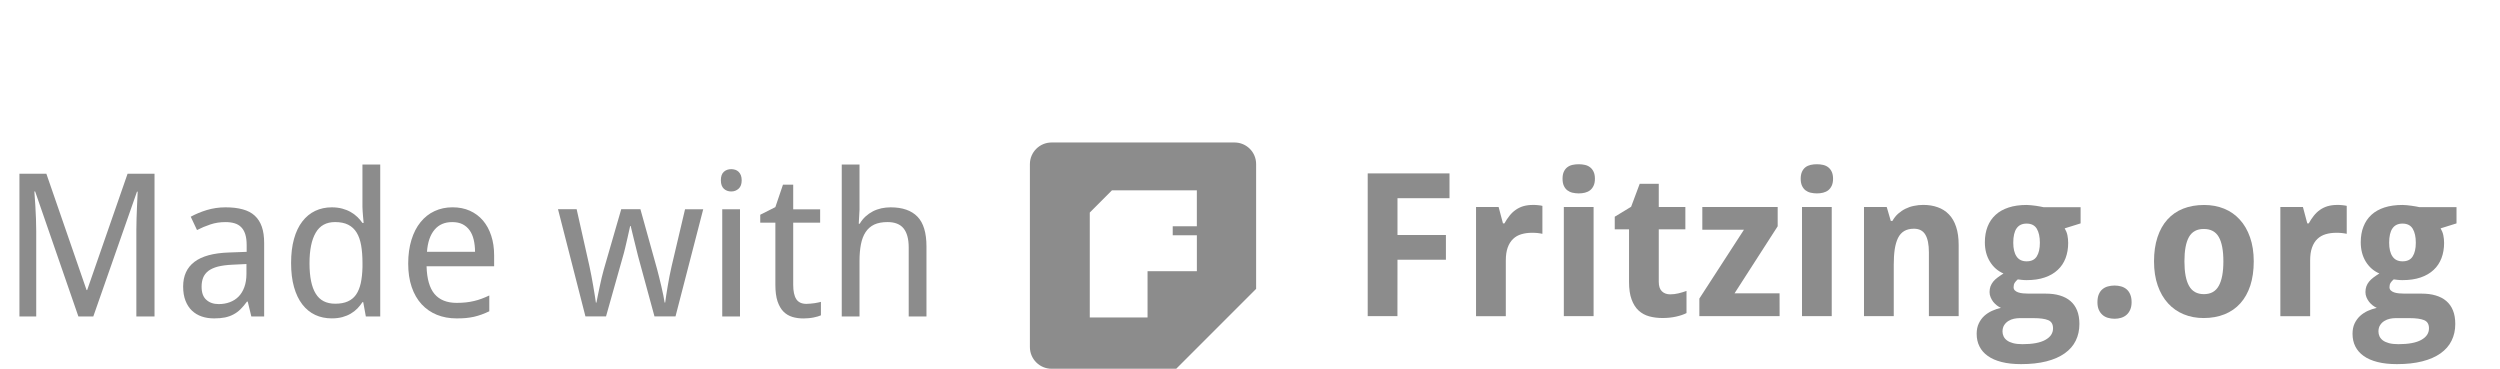 <?xml version="1.0" encoding="utf-8"?>
<!-- Generator: Adobe Illustrator 15.0.2, SVG Export Plug-In . SVG Version: 6.00 Build 0)  -->
<svg version="1.2" baseProfile="tiny" id="Ebene_1" xmlns="http://www.w3.org/2000/svg" xmlns:xlink="http://www.w3.org/1999/xlink"
	 x="0px" y="0px" width="111.307px" height="16.418px" viewBox="0 0 111.307 16.418" xml:space="preserve">
<g id="watermark">
	<g>
		<path fill="#8C8C8C" d="M3.49,14.09L1.565,8.526H1.53c0.017,0.214,0.032,0.427,0.044,0.64c0.012,0.183,0.021,0.375,0.028,0.574
			c0.007,0.203,0.011,0.385,0.011,0.551v3.8H0.865V7.735h1.199l1.791,5.181h0.025l1.8-5.181H6.88v6.354H6.071v-3.854
			c0-0.15,0.003-0.324,0.009-0.518s0.013-0.38,0.021-0.557c0.012-0.207,0.021-0.416,0.029-0.625H6.098L4.154,14.09H3.49z"/>
		<path fill="#8C8C8C" d="M11.19,14.09l-0.16-0.661h-0.035c-0.095,0.131-0.19,0.243-0.286,0.338c-0.095,0.095-0.2,0.172-0.313,0.231
			c-0.113,0.062-0.239,0.106-0.378,0.136c-0.141,0.028-0.3,0.042-0.482,0.042c-0.2,0-0.384-0.026-0.552-0.084
			c-0.168-0.057-0.314-0.144-0.438-0.261c-0.122-0.116-0.219-0.265-0.288-0.443S8.154,13,8.154,12.755
			c0-0.475,0.167-0.841,0.501-1.095c0.335-0.256,0.845-0.394,1.528-0.418l0.799-0.029v-0.301c0-0.193-0.021-0.356-0.063-0.486
			s-0.103-0.234-0.183-0.314s-0.178-0.138-0.295-0.172c-0.117-0.035-0.251-0.052-0.402-0.052c-0.241,0-0.464,0.034-0.671,0.104
			c-0.207,0.068-0.407,0.152-0.597,0.25L8.492,9.649c0.214-0.117,0.453-0.217,0.717-0.298c0.264-0.079,0.54-0.12,0.83-0.12
			c0.296,0,0.551,0.029,0.768,0.09c0.216,0.059,0.395,0.151,0.534,0.28c0.141,0.13,0.247,0.294,0.316,0.494
			c0.07,0.199,0.104,0.44,0.104,0.726v3.269L11.19,14.09L11.19,14.09z M9.739,13.539c0.178,0,0.341-0.028,0.491-0.084
			c0.149-0.055,0.282-0.138,0.391-0.249c0.11-0.111,0.196-0.252,0.258-0.422c0.063-0.17,0.094-0.369,0.094-0.599v-0.43l-0.621,0.03
			c-0.262,0.012-0.48,0.041-0.656,0.086c-0.175,0.047-0.317,0.113-0.423,0.193c-0.105,0.084-0.183,0.185-0.229,0.301
			c-0.046,0.117-0.068,0.25-0.068,0.398c0,0.268,0.069,0.462,0.211,0.586C9.326,13.476,9.51,13.539,9.739,13.539z"/>
		<path fill="#8C8C8C" d="M16.172,13.451h-0.034c-0.063,0.099-0.139,0.191-0.224,0.281c-0.085,0.088-0.184,0.165-0.296,0.231
			c-0.111,0.066-0.237,0.118-0.376,0.156c-0.139,0.037-0.295,0.056-0.47,0.056c-0.271,0-0.517-0.051-0.738-0.154
			c-0.223-0.105-0.416-0.262-0.575-0.469s-0.282-0.464-0.369-0.771c-0.087-0.309-0.13-0.664-0.13-1.069
			c0-0.408,0.043-0.767,0.13-1.076c0.086-0.31,0.209-0.567,0.369-0.774c0.159-0.209,0.352-0.367,0.575-0.473
			c0.222-0.105,0.469-0.158,0.738-0.158c0.171,0,0.327,0.02,0.466,0.057s0.264,0.088,0.376,0.152
			c0.112,0.063,0.211,0.137,0.297,0.221s0.163,0.172,0.227,0.266h0.052c-0.009-0.1-0.018-0.191-0.026-0.283
			c-0.006-0.074-0.012-0.152-0.018-0.232c-0.005-0.078-0.009-0.143-0.009-0.188V7.327h0.792v6.763h-0.641L16.172,13.451z
			 M14.924,13.522c0.221,0,0.407-0.033,0.56-0.102c0.151-0.065,0.274-0.168,0.37-0.304c0.094-0.136,0.163-0.308,0.209-0.512
			c0.044-0.204,0.069-0.442,0.076-0.716v-0.177c0-0.292-0.02-0.552-0.059-0.78c-0.04-0.229-0.105-0.418-0.2-0.574
			c-0.094-0.154-0.219-0.271-0.376-0.351c-0.156-0.08-0.352-0.119-0.586-0.119c-0.391,0-0.679,0.157-0.861,0.474
			c-0.185,0.315-0.277,0.771-0.277,1.359c0,0.605,0.092,1.058,0.277,1.354C14.237,13.372,14.527,13.522,14.924,13.522z"/>
		<path fill="#8C8C8C" d="M20.326,14.176c-0.318,0-0.609-0.053-0.874-0.16c-0.263-0.106-0.49-0.264-0.68-0.469
			c-0.19-0.207-0.338-0.461-0.442-0.766c-0.104-0.306-0.156-0.651-0.156-1.045s0.049-0.744,0.144-1.055
			c0.096-0.311,0.229-0.574,0.405-0.789c0.174-0.216,0.382-0.381,0.623-0.492c0.241-0.113,0.51-0.17,0.802-0.17
			c0.287,0,0.545,0.051,0.772,0.153c0.229,0.104,0.423,0.248,0.583,0.435c0.159,0.188,0.282,0.412,0.367,0.674
			c0.087,0.263,0.13,0.554,0.13,0.873v0.49h-3.008c0.015,0.559,0.133,0.971,0.354,1.234c0.222,0.263,0.551,0.396,0.987,0.396
			c0.149,0,0.285-0.008,0.411-0.021s0.248-0.035,0.365-0.063c0.118-0.026,0.23-0.063,0.342-0.104s0.222-0.089,0.334-0.142v0.704
			c-0.116,0.055-0.229,0.104-0.341,0.144c-0.112,0.041-0.226,0.074-0.343,0.102c-0.117,0.024-0.239,0.045-0.365,0.056
			S20.475,14.176,20.326,14.176z M20.131,9.888c-0.331,0-0.592,0.112-0.783,0.339c-0.193,0.227-0.307,0.555-0.338,0.985h2.14
			c0-0.196-0.021-0.378-0.06-0.541c-0.039-0.164-0.1-0.304-0.183-0.419s-0.187-0.205-0.315-0.27
			C20.464,9.918,20.311,9.888,20.131,9.888z"/>
		<path fill="#8C8C8C" d="M29.14,14.09l-0.729-2.678c-0.012-0.053-0.026-0.111-0.044-0.176c-0.017-0.065-0.034-0.136-0.051-0.207
			c-0.019-0.072-0.036-0.146-0.055-0.223c-0.02-0.074-0.037-0.148-0.055-0.222c-0.041-0.169-0.083-0.341-0.126-0.521h-0.024
			c-0.041,0.182-0.08,0.356-0.117,0.524c-0.032,0.146-0.066,0.294-0.104,0.448c-0.037,0.152-0.069,0.283-0.103,0.391l-0.75,2.66
			h-0.917l-1.221-4.771h0.83l0.57,2.539c0.029,0.129,0.059,0.27,0.086,0.423c0.028,0.151,0.057,0.303,0.082,0.452
			c0.026,0.148,0.05,0.288,0.07,0.421c0.02,0.132,0.037,0.238,0.049,0.322h0.025c0.015-0.074,0.034-0.177,0.059-0.302
			c0.025-0.126,0.052-0.26,0.083-0.399c0.031-0.141,0.063-0.28,0.093-0.417c0.032-0.139,0.063-0.254,0.091-0.351l0.778-2.69h0.853
			l0.748,2.69c0.025,0.098,0.056,0.215,0.089,0.348c0.033,0.135,0.065,0.27,0.098,0.407c0.032,0.139,0.061,0.271,0.087,0.397
			c0.025,0.127,0.045,0.231,0.056,0.315h0.026c0.01-0.074,0.022-0.177,0.042-0.302c0.02-0.126,0.042-0.265,0.067-0.415
			c0.025-0.149,0.054-0.306,0.084-0.464c0.03-0.157,0.062-0.306,0.094-0.44L30.5,9.317h0.809l-1.234,4.771H29.14V14.09z"/>
		<path fill="#8C8C8C" d="M32.095,8.027c0-0.175,0.045-0.3,0.133-0.379c0.088-0.078,0.197-0.117,0.328-0.117
			c0.063,0,0.123,0.011,0.181,0.028c0.056,0.019,0.104,0.049,0.147,0.089c0.042,0.041,0.075,0.092,0.101,0.154
			c0.023,0.063,0.037,0.137,0.037,0.224c0,0.168-0.045,0.293-0.138,0.376c-0.092,0.083-0.2,0.123-0.327,0.123
			c-0.131,0-0.24-0.04-0.328-0.12C32.141,8.324,32.095,8.197,32.095,8.027z M32.947,14.09h-0.791V9.317h0.791V14.09z"/>
		<path fill="#8C8C8C" d="M35.903,13.529c0.052,0,0.111-0.003,0.176-0.01c0.066-0.006,0.128-0.013,0.189-0.021
			c0.061-0.009,0.116-0.019,0.167-0.031c0.051-0.011,0.089-0.021,0.115-0.028v0.6c-0.037,0.017-0.085,0.035-0.144,0.052
			c-0.059,0.018-0.122,0.033-0.191,0.046c-0.068,0.015-0.142,0.022-0.217,0.03s-0.148,0.011-0.221,0.011
			c-0.18,0-0.347-0.021-0.5-0.068c-0.153-0.048-0.286-0.126-0.397-0.239c-0.111-0.112-0.198-0.267-0.263-0.458
			c-0.063-0.192-0.095-0.437-0.095-0.729V9.913h-0.674V9.561l0.673-0.339l0.339-0.999h0.456v1.096h1.199v0.596h-1.199v2.769
			c0,0.281,0.045,0.492,0.137,0.636C35.545,13.458,35.694,13.529,35.903,13.529z"/>
		<path fill="#8C8C8C" d="M40.458,14.09v-3.073c0-0.377-0.076-0.659-0.228-0.848c-0.152-0.188-0.391-0.282-0.715-0.282
			c-0.234,0-0.433,0.037-0.592,0.111c-0.158,0.076-0.286,0.188-0.384,0.336c-0.097,0.148-0.166,0.328-0.208,0.544
			c-0.042,0.214-0.063,0.461-0.063,0.739v2.473h-0.791V7.327h0.791v2.008l-0.034,0.626h0.044c0.072-0.124,0.158-0.232,0.258-0.323
			s0.209-0.167,0.328-0.229c0.118-0.061,0.245-0.104,0.378-0.135c0.133-0.027,0.27-0.043,0.408-0.043
			c0.531,0,0.93,0.139,1.198,0.416c0.268,0.275,0.401,0.719,0.401,1.326v3.117H40.458L40.458,14.09z"/>
	</g>
	<g>
		<path fill="#8C8C8C" d="M62.218,14.074h-1.324V7.72h3.642v1.104h-2.316v1.639h2.156v1.1h-2.156L62.218,14.074L62.218,14.074z"/>
		<path fill="#8C8C8C" d="M68.251,9.124c0.035,0,0.074,0.002,0.116,0.002c0.042,0.002,0.083,0.006,0.12,0.01
			c0.041,0.005,0.076,0.009,0.11,0.014c0.031,0.004,0.059,0.01,0.075,0.016v1.244c-0.022-0.008-0.056-0.012-0.095-0.018
			c-0.04-0.007-0.083-0.012-0.128-0.018c-0.045-0.004-0.09-0.006-0.133-0.008c-0.044-0.002-0.08-0.002-0.108-0.002
			c-0.171,0-0.328,0.021-0.472,0.064c-0.146,0.043-0.269,0.113-0.37,0.211s-0.183,0.225-0.239,0.383
			c-0.057,0.157-0.084,0.352-0.084,0.581v2.474h-1.326V9.215h1.005l0.194,0.73h0.066c0.068-0.125,0.145-0.238,0.226-0.34
			c0.081-0.103,0.172-0.189,0.272-0.259c0.1-0.071,0.212-0.126,0.338-0.165C67.944,9.144,68.09,9.124,68.251,9.124z"/>
		<path fill="#8C8C8C" d="M69.569,7.959c0-0.125,0.018-0.228,0.056-0.311c0.038-0.084,0.089-0.15,0.154-0.2
			c0.065-0.051,0.142-0.086,0.229-0.106c0.088-0.02,0.184-0.03,0.281-0.03c0.099,0,0.191,0.01,0.277,0.03
			c0.088,0.02,0.164,0.055,0.229,0.106c0.066,0.05,0.117,0.116,0.156,0.2c0.04,0.083,0.059,0.186,0.059,0.311
			c0,0.122-0.019,0.225-0.059,0.309c-0.039,0.084-0.09,0.151-0.156,0.203c-0.063,0.05-0.142,0.086-0.229,0.108
			c-0.086,0.021-0.18,0.032-0.277,0.032c-0.099,0-0.191-0.012-0.281-0.032c-0.088-0.021-0.164-0.059-0.229-0.108
			c-0.065-0.051-0.116-0.119-0.154-0.203C69.588,8.184,69.569,8.081,69.569,7.959z M70.951,14.074h-1.325V9.215h1.325V14.074z"/>
		<path fill="#8C8C8C" d="M74.36,13.105c0.13,0,0.254-0.016,0.371-0.045c0.117-0.027,0.235-0.064,0.357-0.107v0.986
			c-0.124,0.063-0.278,0.116-0.463,0.157c-0.184,0.042-0.385,0.063-0.603,0.063c-0.211,0-0.408-0.024-0.59-0.073
			c-0.185-0.05-0.342-0.137-0.476-0.259c-0.133-0.123-0.237-0.288-0.313-0.495c-0.077-0.208-0.114-0.468-0.114-0.781V10.21h-0.636
			V9.649l0.729-0.443l0.383-1.024h0.848v1.034h1.184v0.995h-1.184v2.343c0,0.188,0.048,0.327,0.141,0.417
			C74.087,13.06,74.209,13.105,74.36,13.105z"/>
		<path fill="#8C8C8C" d="M79.233,14.074H75.66v-0.781l1.985-3.064h-1.853V9.215h3.355v0.859l-1.92,2.985h2.004L79.233,14.074
			L79.233,14.074z"/>
		<path fill="#8C8C8C" d="M80.172,7.959c0-0.125,0.02-0.228,0.057-0.311c0.038-0.084,0.09-0.15,0.153-0.2
			c0.065-0.051,0.144-0.086,0.23-0.106s0.182-0.03,0.28-0.03c0.098,0,0.19,0.01,0.277,0.03c0.088,0.02,0.164,0.055,0.229,0.106
			c0.064,0.05,0.117,0.116,0.156,0.2c0.038,0.083,0.059,0.186,0.059,0.311c0,0.122-0.021,0.225-0.059,0.309
			c-0.039,0.084-0.092,0.151-0.156,0.203c-0.064,0.05-0.143,0.086-0.229,0.108c-0.086,0.021-0.18,0.032-0.277,0.032
			c-0.099,0-0.192-0.012-0.28-0.032c-0.088-0.021-0.165-0.059-0.23-0.108c-0.063-0.051-0.115-0.119-0.153-0.203
			C80.191,8.184,80.172,8.081,80.172,7.959z M81.554,14.074H80.23V9.215h1.324V14.074z"/>
		<path fill="#8C8C8C" d="M87.204,14.074H85.88v-2.839c0-0.351-0.053-0.613-0.158-0.787c-0.105-0.176-0.274-0.265-0.508-0.265
			c-0.173,0-0.317,0.035-0.434,0.104c-0.116,0.07-0.209,0.173-0.276,0.31c-0.066,0.136-0.115,0.304-0.146,0.504
			c-0.029,0.2-0.043,0.429-0.043,0.687v2.286H82.99V9.215h1.012l0.181,0.621h0.073c0.069-0.124,0.153-0.23,0.253-0.321
			c0.102-0.089,0.21-0.163,0.328-0.221s0.245-0.103,0.378-0.128c0.136-0.028,0.271-0.043,0.409-0.043
			c0.237,0,0.454,0.033,0.647,0.104c0.194,0.067,0.36,0.174,0.5,0.318c0.141,0.146,0.247,0.328,0.321,0.555
			c0.075,0.225,0.113,0.492,0.113,0.807v3.168L87.204,14.074L87.204,14.074z"/>
		<path fill="#8C8C8C" d="M92.634,9.224v0.722l-0.708,0.221c0.059,0.1,0.1,0.201,0.122,0.308c0.021,0.106,0.033,0.22,0.033,0.343
			c0,0.246-0.039,0.471-0.116,0.676c-0.078,0.203-0.193,0.379-0.349,0.522c-0.152,0.146-0.346,0.258-0.578,0.337
			c-0.23,0.08-0.5,0.119-0.808,0.119c-0.067,0-0.141-0.003-0.218-0.012c-0.078-0.007-0.137-0.015-0.175-0.021
			c-0.057,0.049-0.104,0.101-0.137,0.152c-0.033,0.054-0.049,0.117-0.049,0.193c0,0.061,0.018,0.108,0.056,0.146
			s0.087,0.065,0.147,0.087c0.06,0.022,0.133,0.036,0.214,0.044s0.165,0.012,0.251,0.012h0.756c0.236,0,0.446,0.025,0.631,0.081
			c0.186,0.055,0.342,0.135,0.472,0.246c0.129,0.109,0.229,0.249,0.299,0.419c0.069,0.169,0.104,0.372,0.104,0.605
			c0,0.275-0.054,0.523-0.164,0.745c-0.109,0.224-0.274,0.41-0.494,0.565c-0.219,0.154-0.488,0.273-0.813,0.355
			c-0.324,0.082-0.699,0.123-1.126,0.123c-0.329,0-0.618-0.031-0.864-0.094c-0.247-0.063-0.451-0.15-0.617-0.27
			c-0.165-0.116-0.288-0.258-0.371-0.424c-0.084-0.164-0.125-0.353-0.125-0.561c0-0.177,0.031-0.33,0.093-0.46
			c0.061-0.131,0.143-0.243,0.243-0.336c0.102-0.093,0.218-0.168,0.347-0.227c0.129-0.058,0.262-0.103,0.396-0.134
			c-0.061-0.026-0.12-0.063-0.181-0.109c-0.059-0.047-0.113-0.1-0.161-0.159c-0.047-0.063-0.086-0.129-0.116-0.203
			c-0.031-0.072-0.047-0.15-0.047-0.23c0-0.093,0.015-0.178,0.04-0.252c0.029-0.076,0.068-0.146,0.12-0.212
			c0.052-0.064,0.117-0.126,0.196-0.184c0.078-0.06,0.166-0.117,0.264-0.18c-0.254-0.11-0.456-0.287-0.604-0.53
			c-0.15-0.244-0.225-0.529-0.225-0.859c0-0.26,0.04-0.494,0.121-0.699c0.081-0.207,0.2-0.381,0.356-0.523
			c0.155-0.144,0.35-0.252,0.582-0.328c0.231-0.076,0.499-0.113,0.801-0.113c0.057,0,0.122,0.004,0.194,0.012
			s0.145,0.018,0.216,0.025c0.07,0.01,0.137,0.021,0.196,0.033c0.061,0.01,0.109,0.021,0.146,0.029L92.634,9.224L92.634,9.224z
			 M89.157,14.761c0,0.073,0.017,0.145,0.047,0.211c0.03,0.068,0.08,0.129,0.15,0.182c0.068,0.052,0.16,0.094,0.272,0.124
			c0.113,0.03,0.252,0.046,0.417,0.046c0.452,0,0.792-0.063,1.021-0.191c0.229-0.127,0.343-0.298,0.343-0.514
			c0-0.183-0.07-0.304-0.213-0.364c-0.143-0.06-0.361-0.091-0.66-0.091h-0.613c-0.077,0-0.162,0.009-0.252,0.027
			c-0.09,0.018-0.172,0.052-0.248,0.099c-0.075,0.046-0.139,0.108-0.188,0.184S89.157,14.646,89.157,14.761z M89.636,10.806
			c0,0.263,0.049,0.468,0.147,0.612c0.098,0.146,0.248,0.217,0.447,0.217c0.209,0,0.358-0.07,0.451-0.217
			c0.094-0.145,0.14-0.35,0.14-0.612c0-0.261-0.046-0.468-0.137-0.622c-0.092-0.152-0.243-0.229-0.454-0.229
			C89.833,9.954,89.636,10.237,89.636,10.806z"/>
		<path fill="#8C8C8C" d="M93.384,13.453c0-0.136,0.02-0.251,0.059-0.346c0.04-0.095,0.094-0.172,0.163-0.229
			c0.069-0.058,0.149-0.101,0.244-0.126c0.092-0.026,0.191-0.039,0.299-0.039c0.102,0,0.198,0.013,0.289,0.039
			c0.092,0.025,0.172,0.068,0.242,0.126c0.068,0.057,0.123,0.134,0.163,0.229c0.041,0.095,0.062,0.21,0.062,0.346
			c0,0.13-0.021,0.242-0.062,0.335c-0.04,0.093-0.095,0.17-0.163,0.229c-0.07,0.062-0.15,0.104-0.242,0.133
			c-0.091,0.027-0.188,0.042-0.289,0.042c-0.106,0-0.207-0.015-0.299-0.042c-0.095-0.027-0.175-0.071-0.244-0.133
			c-0.069-0.061-0.123-0.138-0.163-0.229C93.402,13.695,93.384,13.583,93.384,13.453z"/>
		<path fill="#8C8C8C" d="M100.343,11.635c0,0.406-0.052,0.767-0.153,1.079c-0.104,0.313-0.251,0.576-0.443,0.79
			c-0.192,0.215-0.428,0.378-0.704,0.489c-0.277,0.111-0.587,0.167-0.933,0.167c-0.321,0-0.617-0.056-0.886-0.167
			c-0.271-0.112-0.503-0.274-0.698-0.489c-0.195-0.214-0.35-0.479-0.458-0.79c-0.11-0.313-0.165-0.673-0.165-1.079
			c0-0.402,0.051-0.76,0.154-1.072c0.103-0.314,0.25-0.576,0.442-0.789C96.691,9.56,96.925,9.399,97.2,9.29s0.587-0.164,0.937-0.164
			c0.319,0,0.615,0.055,0.886,0.164c0.27,0.111,0.502,0.271,0.695,0.484c0.197,0.213,0.351,0.477,0.459,0.789
			C100.287,10.875,100.343,11.233,100.343,11.635z M97.257,11.635c0,0.484,0.068,0.851,0.205,1.093
			c0.137,0.246,0.357,0.368,0.664,0.368c0.306,0,0.524-0.123,0.66-0.37c0.137-0.245,0.205-0.608,0.205-1.091
			s-0.068-0.846-0.205-1.084c-0.136-0.238-0.358-0.357-0.668-0.357c-0.305,0-0.523,0.119-0.659,0.357
			C97.324,10.79,97.257,11.153,97.257,11.635z"/>
		<path fill="#8C8C8C" d="M104.063,9.124c0.035,0,0.073,0.002,0.115,0.002c0.042,0.002,0.083,0.006,0.12,0.01
			c0.04,0.005,0.076,0.009,0.109,0.014c0.033,0.004,0.059,0.01,0.076,0.016v1.244c-0.023-0.008-0.055-0.012-0.095-0.018
			c-0.041-0.007-0.083-0.012-0.13-0.018c-0.045-0.004-0.089-0.006-0.132-0.008c-0.045-0.002-0.08-0.002-0.108-0.002
			c-0.171,0-0.328,0.021-0.473,0.064c-0.144,0.043-0.267,0.113-0.37,0.211c-0.102,0.098-0.182,0.225-0.237,0.383
			c-0.058,0.157-0.084,0.352-0.084,0.581v2.474h-1.326V9.215h1.004l0.195,0.73h0.065c0.068-0.125,0.146-0.238,0.226-0.34
			c0.081-0.103,0.172-0.189,0.271-0.259c0.101-0.071,0.213-0.126,0.339-0.165C103.757,9.144,103.901,9.124,104.063,9.124z"/>
		<path fill="#8C8C8C" d="M109.371,9.224v0.722l-0.708,0.221c0.058,0.1,0.099,0.201,0.121,0.308s0.034,0.22,0.034,0.343
			c0,0.246-0.039,0.471-0.116,0.676c-0.079,0.203-0.194,0.379-0.349,0.522c-0.153,0.146-0.348,0.258-0.578,0.337
			c-0.232,0.08-0.501,0.119-0.809,0.119c-0.067,0-0.141-0.003-0.219-0.012c-0.078-0.007-0.135-0.015-0.173-0.021
			c-0.058,0.049-0.104,0.101-0.137,0.152c-0.034,0.054-0.05,0.117-0.05,0.193c0,0.061,0.019,0.108,0.057,0.146
			c0.037,0.037,0.086,0.065,0.146,0.087c0.062,0.021,0.133,0.036,0.215,0.044c0.08,0.008,0.164,0.012,0.251,0.012h0.756
			c0.234,0,0.445,0.025,0.63,0.081c0.186,0.055,0.343,0.135,0.472,0.246c0.129,0.109,0.229,0.249,0.298,0.419
			c0.07,0.169,0.104,0.372,0.104,0.605c0,0.275-0.054,0.523-0.165,0.745c-0.109,0.224-0.275,0.41-0.493,0.565
			c-0.219,0.154-0.489,0.273-0.815,0.355c-0.323,0.082-0.698,0.123-1.125,0.123c-0.329,0-0.617-0.031-0.864-0.094
			c-0.246-0.063-0.451-0.15-0.617-0.27c-0.164-0.116-0.287-0.258-0.371-0.424c-0.083-0.164-0.124-0.353-0.124-0.561
			c0-0.177,0.03-0.33,0.091-0.46c0.063-0.131,0.144-0.243,0.244-0.336c0.103-0.093,0.217-0.168,0.346-0.227
			c0.129-0.058,0.263-0.103,0.398-0.134c-0.062-0.026-0.121-0.063-0.182-0.109c-0.06-0.047-0.113-0.1-0.16-0.159
			c-0.047-0.063-0.087-0.129-0.117-0.203c-0.03-0.073-0.045-0.151-0.045-0.231c0-0.093,0.014-0.178,0.04-0.252
			c0.027-0.076,0.067-0.146,0.12-0.212c0.051-0.064,0.117-0.126,0.194-0.184c0.078-0.06,0.166-0.117,0.266-0.18
			c-0.255-0.109-0.456-0.287-0.606-0.529c-0.148-0.244-0.223-0.531-0.223-0.861c0-0.26,0.039-0.493,0.121-0.698
			c0.081-0.207,0.199-0.382,0.354-0.524c0.156-0.143,0.351-0.252,0.583-0.328c0.231-0.074,0.499-0.111,0.8-0.111
			c0.059,0,0.123,0.003,0.195,0.011s0.146,0.017,0.215,0.026c0.072,0.009,0.138,0.021,0.198,0.031
			c0.062,0.012,0.108,0.021,0.145,0.03H109.371L109.371,9.224z M105.895,14.761c0,0.073,0.017,0.145,0.046,0.211
			c0.031,0.068,0.081,0.129,0.149,0.182c0.07,0.052,0.161,0.094,0.273,0.124c0.114,0.03,0.252,0.046,0.418,0.046
			c0.451,0,0.792-0.063,1.021-0.191c0.229-0.127,0.343-0.298,0.343-0.514c0-0.183-0.071-0.304-0.214-0.364s-0.361-0.091-0.66-0.091
			h-0.612c-0.079,0-0.163,0.009-0.252,0.027c-0.09,0.019-0.173,0.052-0.248,0.099c-0.076,0.046-0.139,0.108-0.188,0.184
			C105.921,14.548,105.895,14.646,105.895,14.761z M106.372,10.806c0,0.263,0.049,0.468,0.148,0.612
			c0.099,0.146,0.248,0.217,0.447,0.217c0.209,0,0.358-0.07,0.451-0.217c0.094-0.145,0.141-0.35,0.141-0.612
			c0-0.261-0.046-0.468-0.138-0.622c-0.092-0.152-0.243-0.229-0.454-0.229C106.57,9.954,106.372,10.237,106.372,10.806z"/>
	</g>
	<g>
		<path fill="#8C8C8C" d="M54.965,6.344h-8.146c-0.532,0-0.965,0.432-0.965,0.964v8.146c0,0.531,0.433,0.964,0.965,0.964h5.55
			l3.557-3.558V7.308C55.929,6.775,55.497,6.344,54.965,6.344z M53.288,10.073h-1.075v0.401h1.075v1.601h-2.196v2.058h-2.572v-4.67
			l0.988-0.99h3.779v1.603h0.001V10.073z"/>
	</g>
</g>
</svg>
